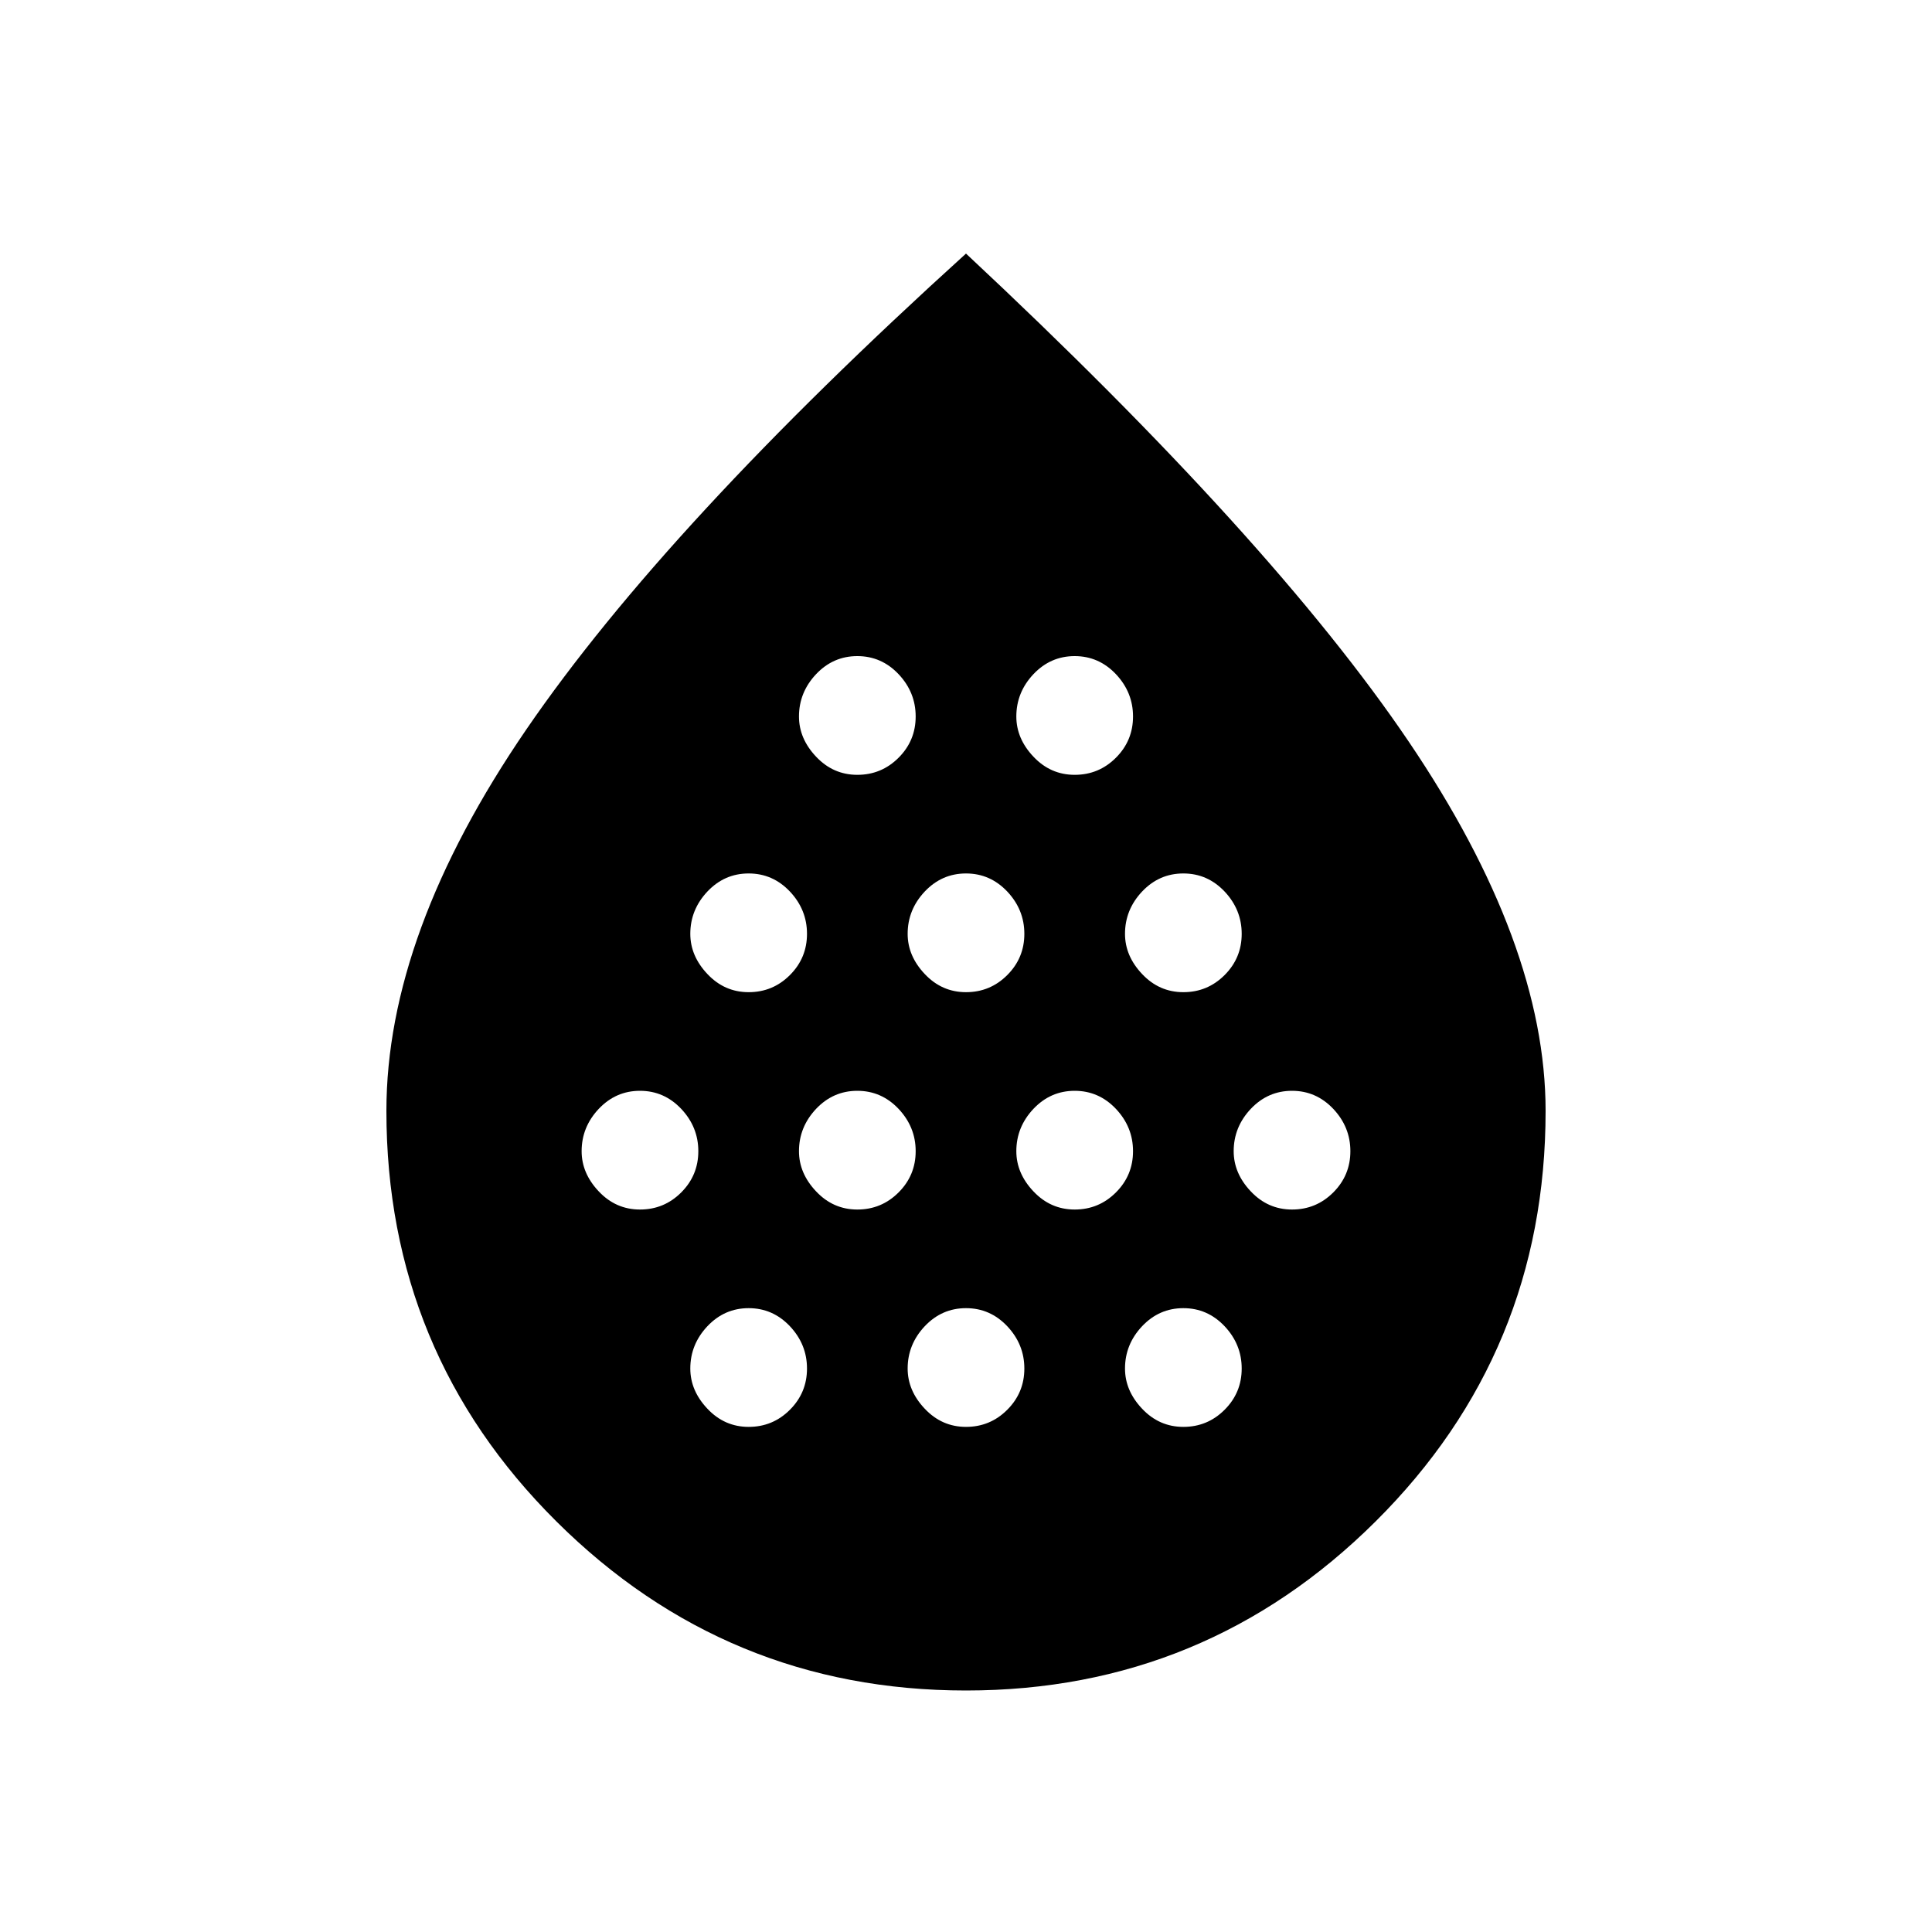 <svg xmlns="http://www.w3.org/2000/svg" height="20" width="20"><path d="M6.625 12.521q.25 0 .427-.177t.177-.427q0-.25-.177-.438-.177-.187-.427-.187t-.427.187q-.177.188-.177.438 0 .229.177.416.177.188.427.188Zm1.125-2.25q.25 0 .427-.177t.177-.427q0-.25-.177-.438Q8 9.042 7.75 9.042t-.427.187q-.177.188-.177.438 0 .229.177.416.177.188.427.188Zm0 4.5q.25 0 .427-.177t.177-.427q0-.25-.177-.438-.177-.187-.427-.187t-.427.187q-.177.188-.177.438 0 .229.177.416.177.188.427.188Zm1.125-2.25q.25 0 .427-.177t.177-.427q0-.25-.177-.438-.177-.187-.427-.187t-.427.187q-.177.188-.177.438 0 .229.177.416.177.188.427.188Zm0-4.5q.25 0 .427-.177t.177-.427q0-.25-.177-.438-.177-.187-.427-.187t-.427.187q-.177.188-.177.438 0 .229.177.416.177.188.427.188ZM10 10.271q.25 0 .427-.177t.177-.427q0-.25-.177-.438-.177-.187-.427-.187t-.427.187q-.177.188-.177.438 0 .229.177.416.177.188.427.188Zm0 4.5q.25 0 .427-.177t.177-.427q0-.25-.177-.438-.177-.187-.427-.187t-.427.187q-.177.188-.177.438 0 .229.177.416.177.188.427.188Zm1.125-2.25q.25 0 .427-.177t.177-.427q0-.25-.177-.438-.177-.187-.427-.187t-.427.187q-.177.188-.177.438 0 .229.177.416.177.188.427.188Zm0-4.5q.25 0 .427-.177t.177-.427q0-.25-.177-.438-.177-.187-.427-.187t-.427.187q-.177.188-.177.438 0 .229.177.416.177.188.427.188Zm1.125 2.25q.25 0 .427-.177t.177-.427q0-.25-.177-.438-.177-.187-.427-.187t-.427.187q-.177.188-.177.438 0 .229.177.416.177.188.427.188Zm0 4.5q.25 0 .427-.177t.177-.427q0-.25-.177-.438-.177-.187-.427-.187t-.427.187q-.177.188-.177.438 0 .229.177.416.177.188.427.188Zm1.125-2.25q.25 0 .427-.177t.177-.427q0-.25-.177-.438-.177-.187-.427-.187t-.427.187q-.177.188-.177.438 0 .229.177.416.177.188.427.188ZM10 17.5q-2.479 0-4.24-1.75Q4 14 4 11.5q0-1.833 1.448-3.948Q6.896 5.438 10 2.625q3.167 2.958 4.583 5.052Q16 9.771 16 11.5q0 2.5-1.76 4.25Q12.479 17.5 10 17.5Z"/></svg>